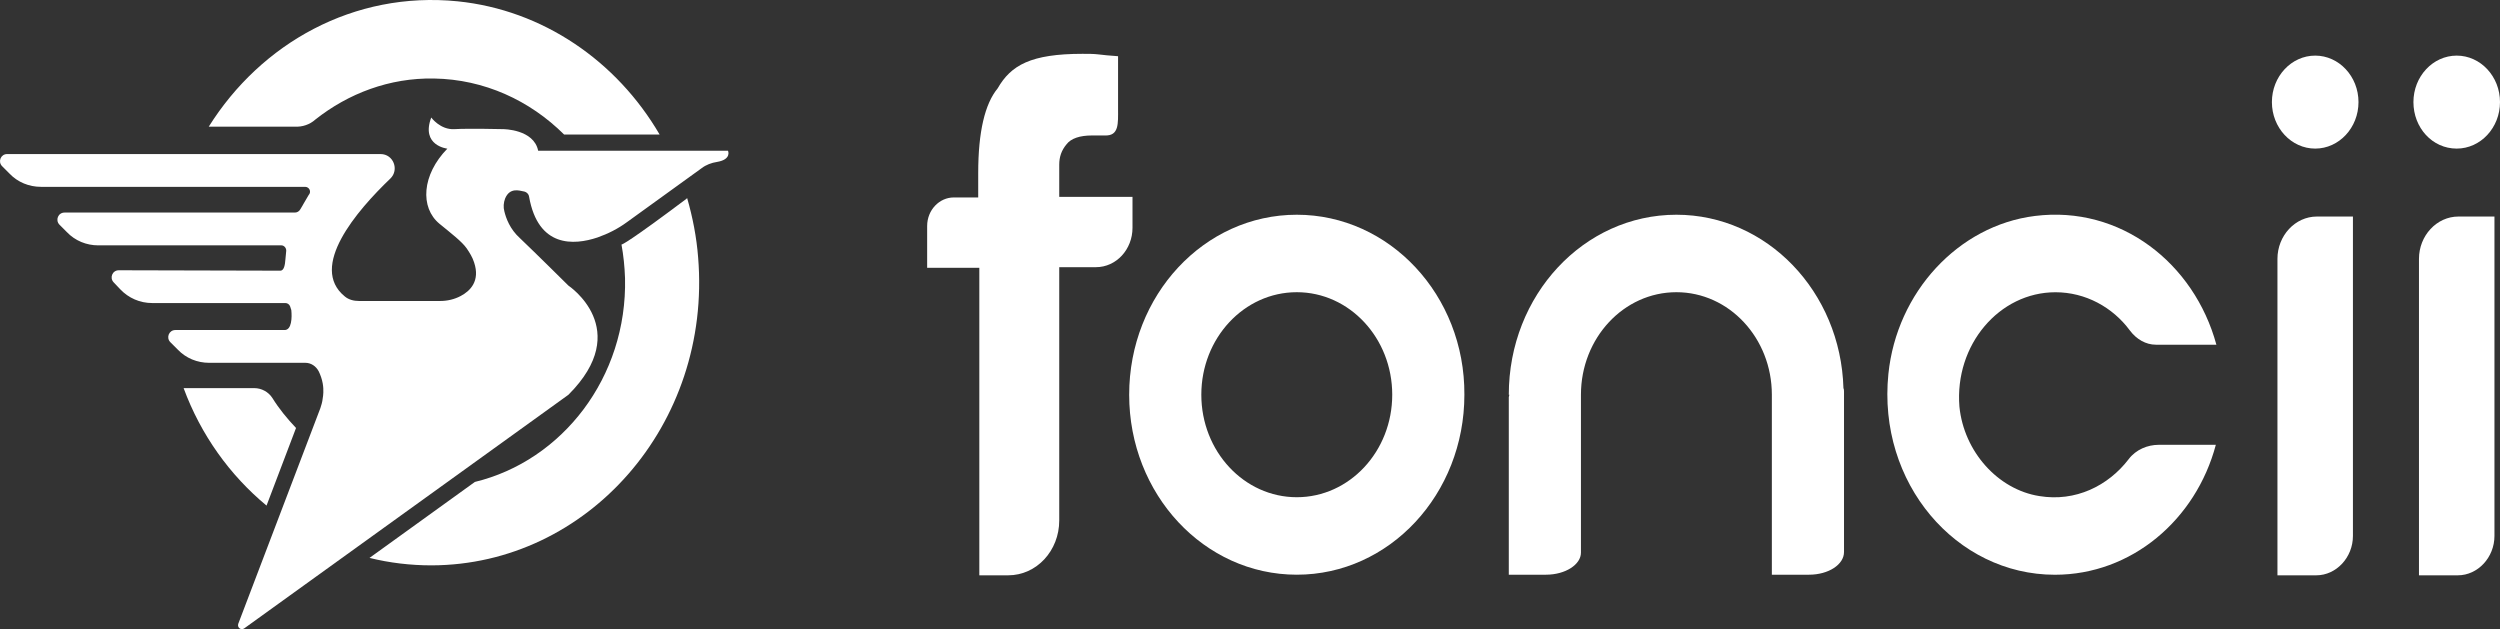 <svg width="151" height="38" viewBox="0 0 151 38" fill="none" xmlns="http://www.w3.org/2000/svg">
    <rect x="0" y="0" width="151" height="38" fill="#333333" stroke="none"/>
    <path
        d="M11.09 23.443C12.134 26.276 13.891 28.708 16.099 30.538L17.88 25.85C17.358 25.299 16.859 24.697 16.456 24.045C16.218 23.669 15.791 23.443 15.363 23.443H11.09Z"
        fill="white" />
    <path
        d="M19.043 7.224C21.038 5.644 23.531 4.692 26.213 4.742C29.252 4.792 32.006 6.07 34.072 8.126H39.794C39.794 8.126 39.818 8.126 39.841 8.126C37.253 3.689 32.79 0.605 27.638 0.079C21.37 -0.548 15.767 2.611 12.609 7.65H17.809C18.26 7.675 18.711 7.524 19.043 7.224Z"
        fill="white" />
    <path
        d="M42.167 15.547C42.072 14.318 41.835 13.115 41.503 11.962C41.479 11.987 41.479 11.987 41.455 12.012C38.013 14.594 37.585 14.77 37.538 14.77C37.657 15.421 37.728 16.098 37.752 16.8C37.894 22.792 33.953 27.831 28.682 29.109L22.319 33.697C23.53 33.998 24.788 34.148 26.07 34.148C35.472 34.123 42.998 25.65 42.167 15.547Z"
        fill="white" />
    <path
        d="M19.257 22.441C19.09 22.115 18.782 21.914 18.449 21.914H12.633C11.92 21.914 11.232 21.638 10.733 21.112L10.282 20.661C10.021 20.385 10.211 19.934 10.591 19.934H17.191C17.618 19.934 17.642 19.182 17.595 18.73L17.523 18.505C17.476 18.379 17.357 18.304 17.238 18.304H9.19C8.454 18.304 7.766 18.003 7.267 17.477L6.863 17.051C6.602 16.775 6.792 16.324 7.172 16.324L16.93 16.349C17.167 16.349 17.215 15.973 17.238 15.672C17.262 15.522 17.262 15.346 17.286 15.171C17.31 14.995 17.167 14.82 17.001 14.82H5.937C5.225 14.82 4.537 14.544 4.038 14.018L3.587 13.566C3.326 13.29 3.516 12.839 3.896 12.839H17.808C17.951 12.839 18.07 12.764 18.141 12.639C18.236 12.488 18.331 12.313 18.331 12.313L18.639 11.786C18.829 11.586 18.687 11.285 18.426 11.285H2.471C1.759 11.285 1.07 11.009 0.572 10.483L0.121 10.031C-0.14 9.756 0.049 9.305 0.429 9.305H22.984C23.767 9.305 24.124 10.257 23.578 10.784C21.536 12.739 18.639 16.123 20.823 17.903C21.061 18.104 21.37 18.179 21.678 18.179C22.747 18.179 25.572 18.179 26.593 18.179C27.02 18.179 27.448 18.079 27.827 17.878C28.397 17.577 29.015 16.976 28.635 15.848C28.54 15.547 28.373 15.271 28.183 14.995C27.899 14.594 27.281 14.118 26.545 13.516C25.358 12.538 25.477 10.558 27.02 8.979C27.02 8.979 25.406 8.803 26.047 7.098C26.047 7.098 26.593 7.851 27.448 7.8C28.302 7.75 30.392 7.8 30.392 7.8C30.392 7.8 32.243 7.8 32.505 9.104H43.972C43.972 9.104 44.209 9.63 43.307 9.781C42.975 9.831 42.642 9.956 42.381 10.157L37.87 13.416C37.324 13.817 36.73 14.118 36.09 14.343C34.665 14.82 32.505 14.97 31.958 11.887C31.935 11.711 31.792 11.586 31.626 11.561C31.365 11.511 30.795 11.31 30.51 11.987C30.415 12.238 30.392 12.513 30.463 12.764C30.558 13.165 30.795 13.842 31.412 14.393C32.362 15.296 34.333 17.251 34.333 17.251C34.333 17.251 38.297 19.884 34.333 23.844L14.746 37.958C14.556 38.084 14.318 37.908 14.389 37.682C16.051 33.346 17.69 28.983 19.352 24.647C19.399 24.496 19.47 24.296 19.494 24.045C19.518 23.92 19.565 23.569 19.494 23.168C19.447 22.892 19.352 22.641 19.257 22.441Z"
        fill="white" />
    <path
        d="M68.403 11.89H63.978C63.978 11.062 63.978 10.378 63.978 9.946C63.978 9.478 64.112 9.082 64.414 8.722C64.682 8.362 65.219 8.182 65.956 8.182H66.727C67.599 8.218 67.531 7.463 67.531 6.563V3.395C67.029 3.359 66.626 3.323 66.358 3.287C66.056 3.251 65.755 3.251 65.386 3.251C62.269 3.251 61.062 3.935 60.257 5.339C59.486 6.275 59.084 7.966 59.084 10.45V11.926H57.609C56.737 11.926 56 12.682 56 13.654V16.174H59.151V34.749H60.894C62.604 34.749 63.978 33.273 63.978 31.437V16.138H66.191C67.431 16.138 68.403 15.058 68.403 13.762V11.89Z"
        fill="white" />
    <path
        d="M78.326 12.97C72.728 12.97 68.202 17.829 68.202 23.841C68.202 29.853 72.728 34.712 78.326 34.712C83.924 34.712 88.449 29.853 88.449 23.841C88.483 17.829 83.924 12.97 78.326 12.97ZM78.326 30.032C75.141 30.032 72.56 27.261 72.56 23.841C72.56 20.421 75.141 17.649 78.326 17.649C81.51 17.649 84.091 20.421 84.091 23.841C84.091 27.261 81.51 30.032 78.326 30.032Z"
        fill="white" />
    <path
        d="M137.558 15.634V34.749H139.904C141.111 34.749 142.117 33.669 142.117 32.373V13.079H139.938C138.63 13.079 137.558 14.231 137.558 15.634Z"
        fill="white" />
    <path
        d="M146.106 15.634V34.749H148.453C149.66 34.749 150.665 33.669 150.665 32.373V13.079H148.486C147.179 13.079 146.106 14.231 146.106 15.634Z"
        fill="white" />
    <path
        d="M148.385 8.975C149.827 8.975 151 7.715 151 6.167C151 4.619 149.827 3.359 148.385 3.359C146.944 3.359 145.771 4.619 145.771 6.167C145.771 7.715 146.91 8.975 148.385 8.975Z"
        fill="white" />
    <path
        d="M101.254 12.97C95.656 12.97 91.131 17.829 91.131 23.841H91.164C91.164 23.877 91.131 23.949 91.131 23.985V34.712H93.377C94.55 34.712 95.489 34.1 95.489 33.38V23.841C95.489 20.421 98.07 17.649 101.254 17.649C104.439 17.649 107.02 20.421 107.02 23.841V34.712H109.266C110.439 34.712 111.378 34.1 111.378 33.344V23.661C111.378 23.589 111.378 23.517 111.344 23.445C111.177 17.613 106.718 12.97 101.254 12.97Z"
        fill="white" />
    <path
        d="M124.149 17.652C125.959 17.652 127.601 18.552 128.641 19.956C129.043 20.496 129.613 20.82 130.216 20.82H133.87C132.529 15.888 128.071 12.396 122.908 13.044C118.282 13.62 114.562 17.652 114.059 22.584C113.388 29.171 118.148 34.715 124.115 34.715C128.741 34.715 132.63 31.403 133.836 26.867H130.384C129.713 26.867 129.009 27.155 128.574 27.731C127.333 29.351 125.356 30.323 123.177 29.963C120.662 29.567 118.618 27.263 118.349 24.563C118.048 20.82 120.763 17.652 124.149 17.652Z"
        fill="white" />
    <path
        d="M139.838 3.359C138.396 3.359 137.223 4.619 137.223 6.167C137.223 7.715 138.396 8.975 139.838 8.975C141.279 8.975 142.453 7.715 142.453 6.167C142.453 4.619 141.279 3.359 139.838 3.359Z"
        fill="white" />
</svg>